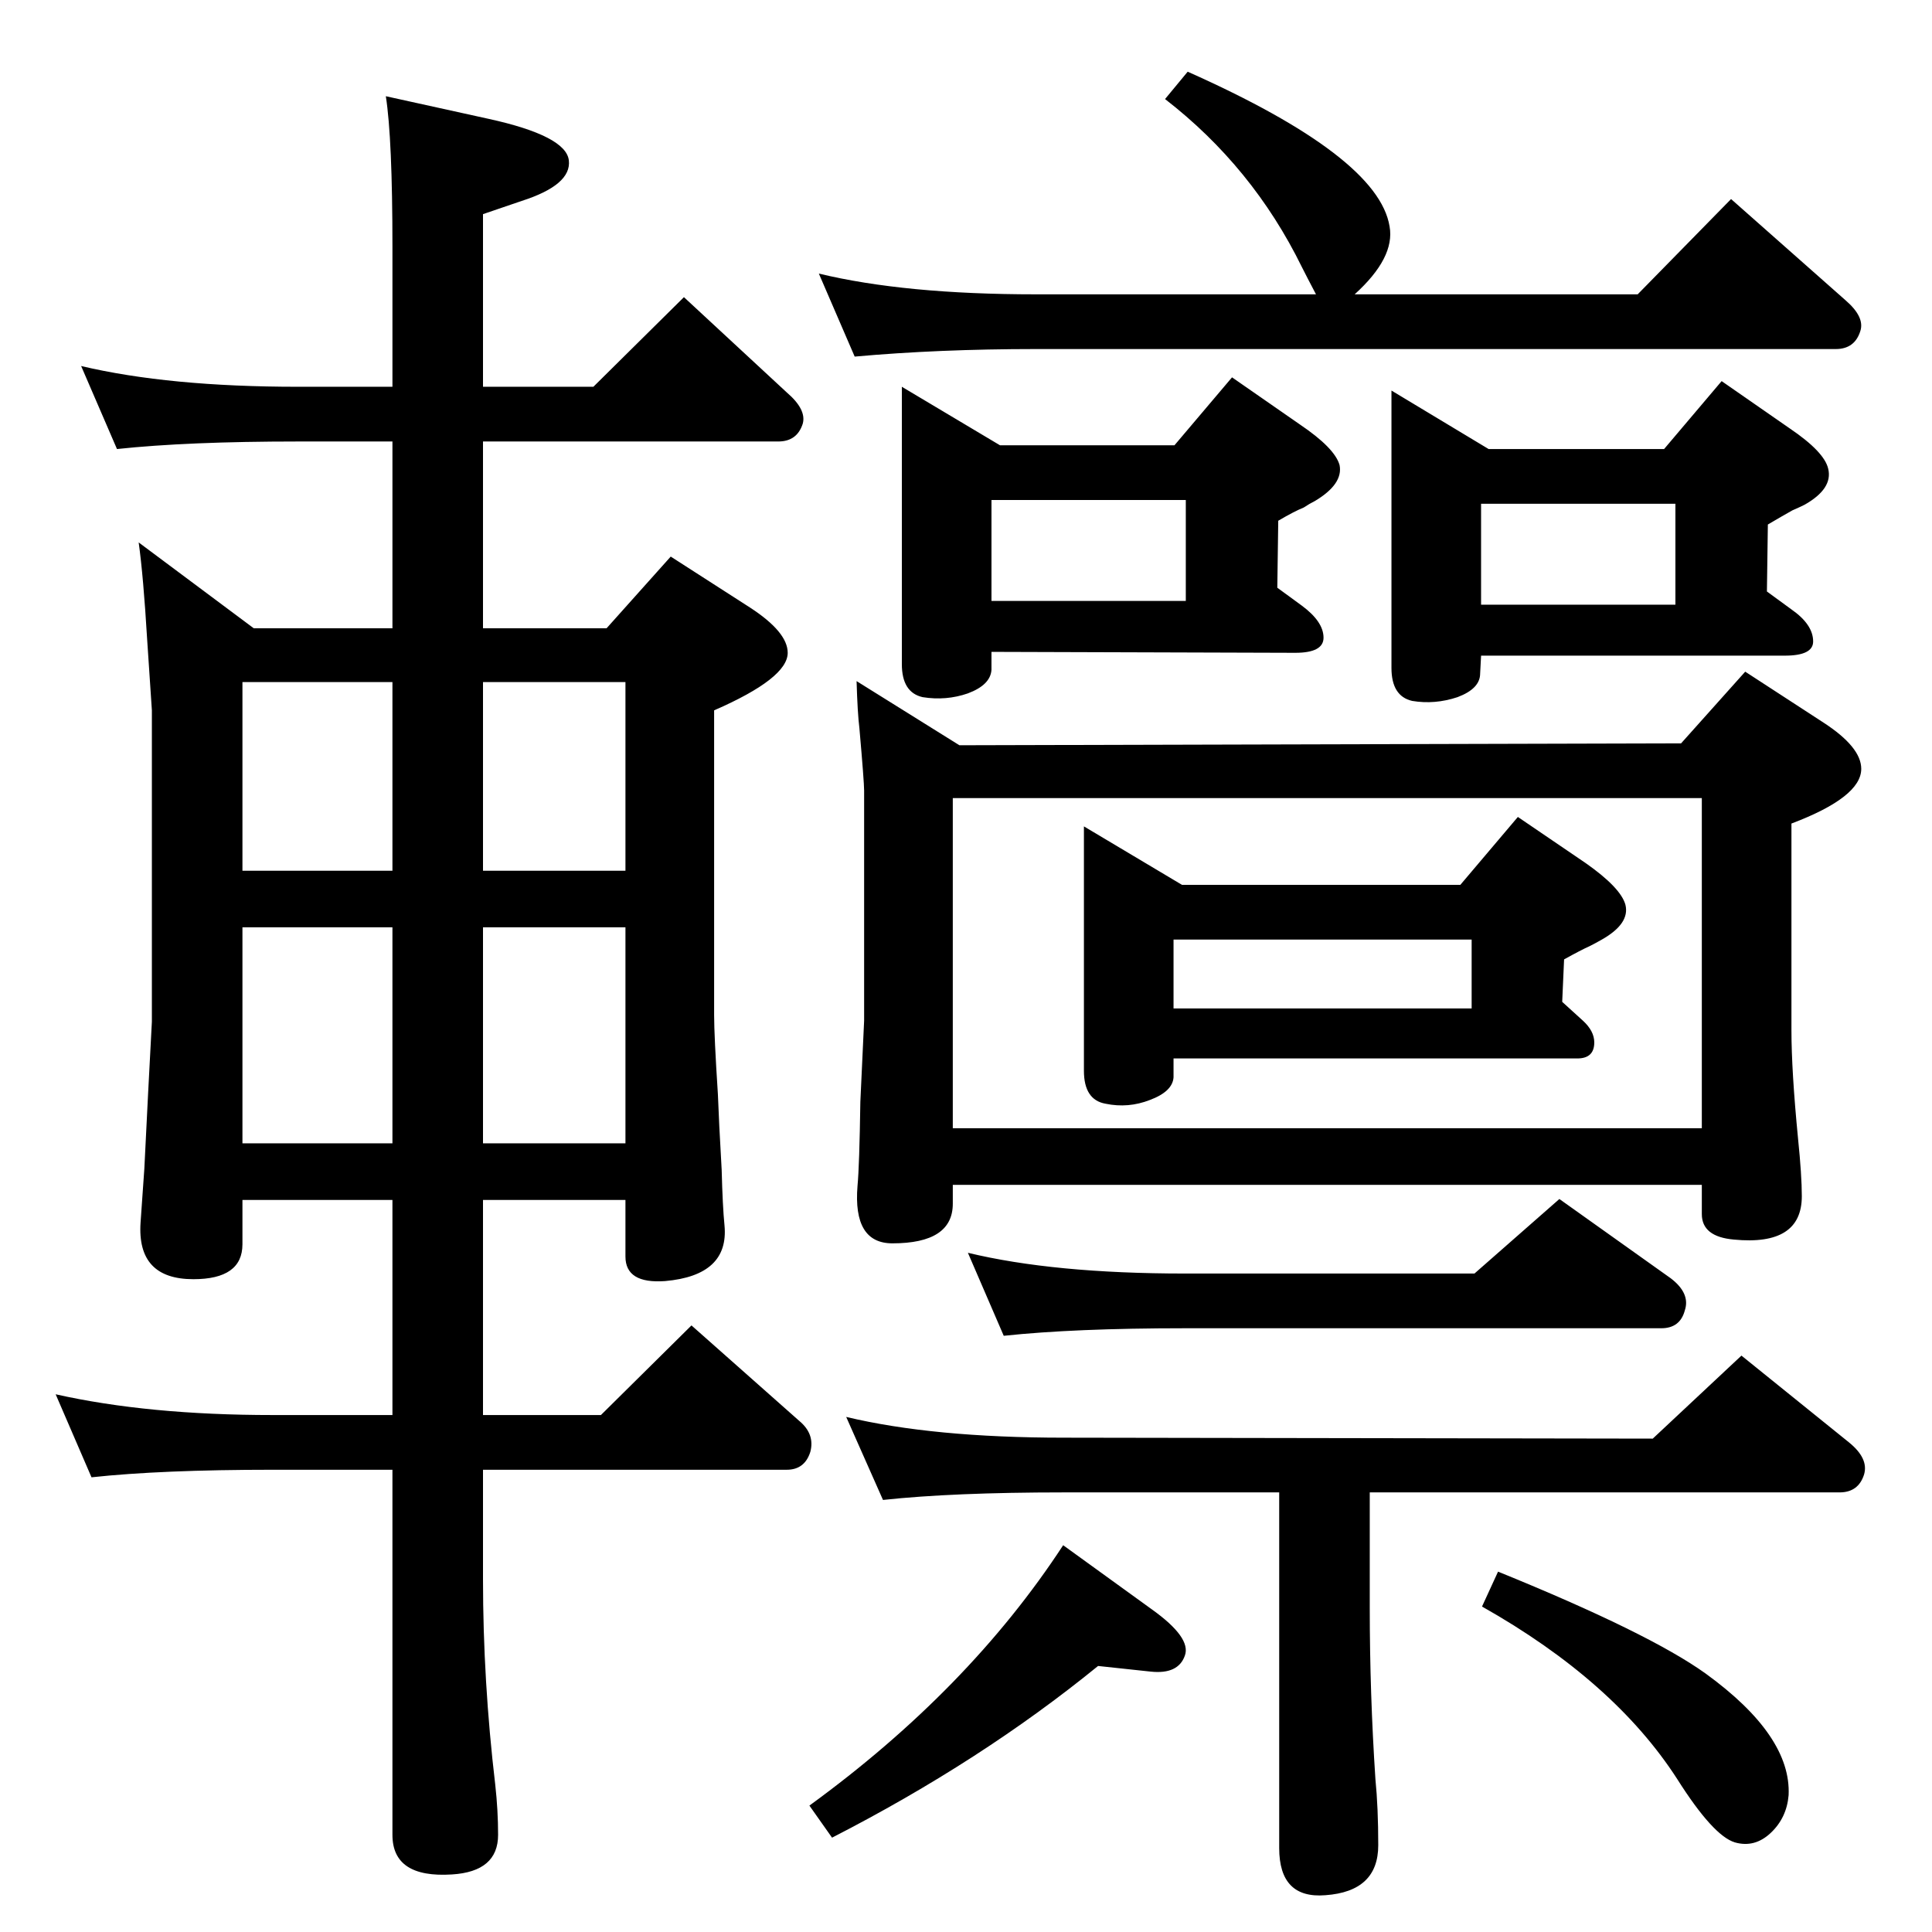 <?xml version="1.0" standalone="no"?>
<!DOCTYPE svg PUBLIC "-//W3C//DTD SVG 1.1//EN" "http://www.w3.org/Graphics/SVG/1.1/DTD/svg11.dtd" >
<svg xmlns="http://www.w3.org/2000/svg" xmlns:xlink="http://www.w3.org/1999/xlink" version="1.1" viewBox="0 0 2048 2048">
  <g transform="matrix(1 0 0 -1 0 2048)">
   <path fill="currentColor"
d="M512 490v-116q0 -108 13 -218q3 -27 3 -53q0 -39 -49 -42q-63 -4 -63 42v387h-127q-118 0 -192 -8l-38 88q98 -22 230 -22h127v228h-159v-47q0 -37 -52 -37q-60 0 -56 60l4 57l4 80l4 76v330l-5 75q-4 67 -9 103l122 -91h147v198h-100q-117 0 -192 -8l-38 88
q93 -22 230 -22h100v148q0 115 -7 160l109 -24q82 -18 85 -44t-50 -43l-41 -14v-183h117l96 95l109 -101q21 -18 17 -33q-6 -19 -26 -19h-313v-198h131l68 76l84 -54q40 -26 40 -48q0 -27 -78 -61v-323q0 -22 4 -84q1 -28 4 -80q1 -39 3 -59q5 -53 -63 -59q-42 -3 -42 26v60
h-151v-228h125l96 95l114 -101q17 -14 12 -33q-6 -19 -25 -19h-322zM663 836v229h-151v-229h151zM663 1125v200h-151v-200h151zM416 836v229h-159v-229h159zM416 1125v200h-159v-200h159zM1259 1972q202 -90 214 -164q6 -33 -37 -72h300l99 101l121 -107q21 -18 16 -33
q-6 -19 -26 -19h-848q-103 0 -192 -8l-38 88q91 -22 230 -22h297q-10 19 -15 29q-52 106 -145 178zM1149 1172l104 -62h295l61 72l72 -49q37 -26 42 -44q5 -20 -25 -37q-7 -4 -13 -7q-9 -4 -27 -14l-2 -45l22 -20q12 -11 12 -23q0 -17 -18 -17h-428v-20q-1 -15 -25 -24
q-23 -9 -47 -4q-23 4 -23 35v259zM1244 979h316v73h-316v-73zM1782 1260l68 76l83 -54q40 -26 40 -49q0 -30 -74 -58v-219q0 -43 7 -115q4 -39 4 -61q0 -53 -72 -46q-34 3 -34 27v31h-794v-20q0 -42 -64 -42q-42 0 -37 61q2 21 3 89l4 86v244q0 9 -5 66q-2 16 -3 50l109 -68
zM1804 1202h-794v-350h794v350zM1752 523l94 88l114 -92q21 -17 16 -34q-6 -19 -26 -19h-498v-123q0 -90 6 -181q3 -30 3 -70q0 -49 -56 -53q-49 -4 -49 50v377h-228q-118 0 -192 -8l-39 88q92 -22 231 -22zM1563 698l90 79l118 -84q21 -16 15 -34q-5 -19 -25 -19h-505
q-117 0 -192 -8l-38 88q91 -22 230 -22h307zM956 1638l104 -62h185l61 72l72 -50q37 -25 42 -43q4 -20 -26 -38q-6 -3 -12 -7q-10 -4 -27 -14l-1 -71l26 -19q23 -17 23 -34q0 -16 -30 -16l-322 1v-19q-1 -16 -25 -25q-23 -8 -48 -4q-22 5 -22 35v294zM1051 1411h206v107
h-206v-107zM1475 1634l103 -62h186l61 72l72 -50q37 -25 41 -43q5 -21 -25 -38q-6 -3 -13 -6q-9 -5 -26 -15l-1 -71l26 -19q23 -16 23 -34q0 -15 -30 -15h-322l-1 -19q0 -16 -24 -25q-24 -8 -48 -4q-22 5 -22 35v294zM1570 1407h206v107h-206v-107zM1588 382
q160 -65 220 -108q91 -66 88 -129q-2 -24 -19 -40t-38 -10q-23 7 -61 67q-67 104 -207 183zM1127 410l94 -68q42 -30 35 -49q-7 -20 -36 -17l-56 6q-124 -101 -282 -182l-24 34q169 123 269 276z" />
  </g>

</svg>
